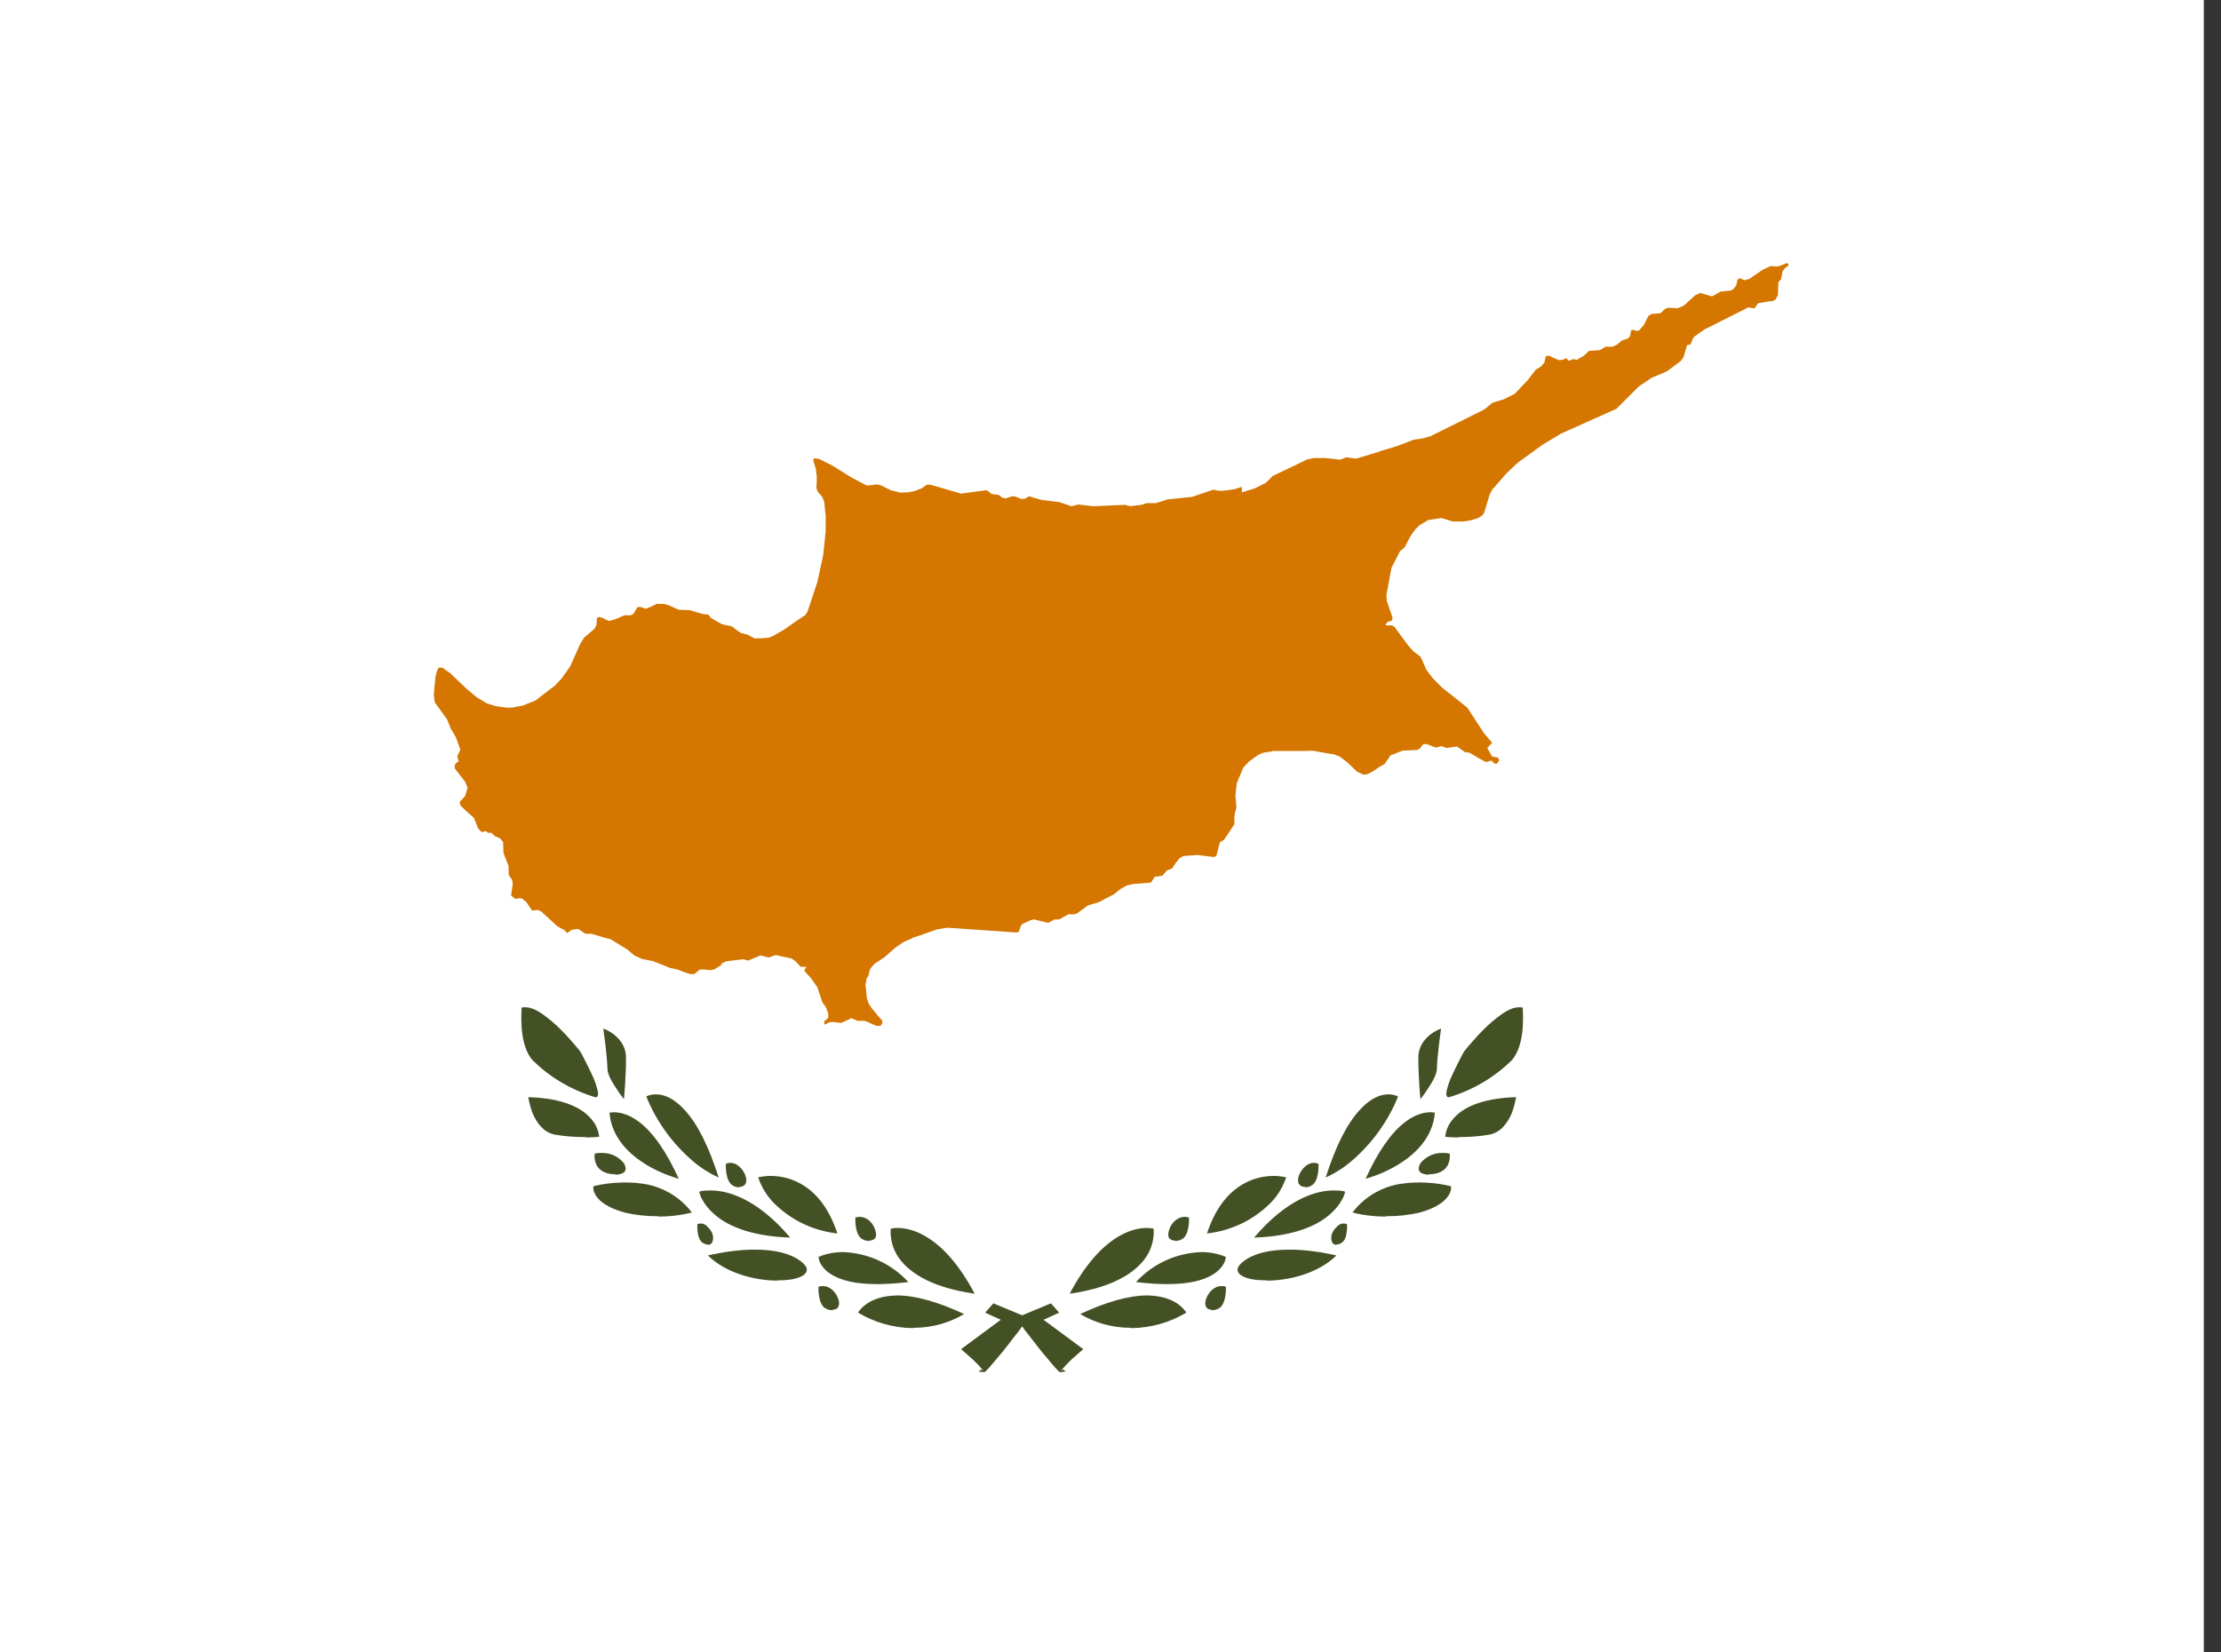 <!-- Generated by IcoMoon.io -->
<svg version="1.1" xmlns="http://www.w3.org/2000/svg" width="43" height="32" viewBox="0 0 43 32">
<rect x="0" y="0" width="43" height="32" fill="#333333" stroke="none"/>
<title>cy</title>
<path fill="#fff" d="M0 0h42.667v32h-42.667z"></path>
<path fill="#435125" d="M20.52 26.573c-0.005-0.004-0.010-0.008-0.013-0.013l-0-0h-0.007l-0.087-0.093-0.253-0.3-0.327-0.42-0.040-0.060-0.413-0.127-0.307-0.14 0.16-0.18 0.56 0.233 0.413 0.087 0.767 0.567-0.22 0.193c-0.078 0.073-0.15 0.149-0.217 0.229l-0.003 0.004 0.047-0.033 0.053 0.040-0.107 0.013zM17.68 25.72c-0.394-0.004-0.762-0.115-1.076-0.305l0.009 0.005s0.047-0.087 0.153-0.16c0.107-0.080 0.293-0.167 0.6-0.173 0.36 0 0.8 0.127 1.3 0.36-0.279 0.168-0.616 0.267-0.976 0.267-0.004 0-0.007 0-0.011-0h0.001zM16.113 25.373c-0.067 0-0.133-0.027-0.173-0.067-0.036-0.044-0.062-0.098-0.073-0.158l-0-0.002c-0.014-0.054-0.021-0.117-0.021-0.181 0-0.016 0-0.032 0.001-0.048l-0 0.002c0.023-0.009 0.050-0.014 0.078-0.014 0.003 0 0.006 0 0.009 0h-0c0.133 0 0.24 0.113 0.287 0.227 0.027 0.067 0.033 0.12 0.013 0.167-0.013 0.040-0.067 0.067-0.12 0.067zM18.867 25.053c-0.927-0.133-1.32-0.467-1.487-0.727-0.173-0.273-0.133-0.533-0.133-0.533s0.053-0.013 0.133-0.013c0.253 0 0.88 0.127 1.487 1.267zM16.967 24.867c-0.393 0-0.693-0.067-0.893-0.2-0.085-0.054-0.153-0.129-0.199-0.217l-0.001-0.003c-0.014-0.031-0.023-0.067-0.027-0.105l-0-0.001c0.138-0.059 0.298-0.093 0.467-0.093 0.005 0 0.009 0 0.014 0h-0.001c0.499 0.018 0.944 0.238 1.259 0.579l0.001 0.001c-0.227 0.027-0.433 0.040-0.62 0.040zM15.053 24.8c-0.413 0-0.987-0.133-1.347-0.487 0 0 0.393-0.1 0.827-0.113h0.080c0.393 0 0.693 0.073 0.893 0.227 0.067 0.053 0.107 0.1 0.113 0.147 0.007 0.040-0.013 0.080-0.053 0.113-0.093 0.067-0.253 0.107-0.48 0.107h-0.033zM13.7 24.1c-0.054-0.001-0.102-0.027-0.133-0.066l-0-0c-0.027-0.038-0.046-0.083-0.053-0.132l-0-0.002c-0.020-0.093-0.013-0.187-0.013-0.193 0.019-0.008 0.041-0.013 0.064-0.013 0.001 0 0.002 0 0.003 0h-0c0.060 0 0.107 0.033 0.133 0.067 0.040 0.036 0.071 0.081 0.092 0.131l0.001 0.002c0.013 0.060 0.020 0.107 0 0.147 0 0.027-0.040 0.067-0.087 0.067zM16.827 24.033c-0.067 0-0.133-0.027-0.173-0.067-0.036-0.044-0.062-0.098-0.073-0.158l-0-0.002c-0.014-0.054-0.021-0.117-0.021-0.181 0-0.016 0-0.032 0.001-0.048l-0 0.002c0.023-0.009 0.050-0.014 0.078-0.014 0.003 0 0.006 0 0.009 0h-0c0.133 0 0.247 0.113 0.287 0.227 0.027 0.067 0.033 0.12 0.020 0.167-0.020 0.040-0.067 0.067-0.133 0.067zM15.307 23.967c-0.84-0.027-1.28-0.267-1.493-0.467-0.092-0.080-0.168-0.175-0.224-0.281l-0.003-0.005c-0.033-0.067-0.047-0.12-0.047-0.133s0.080-0.027 0.2-0.027h0.027c0.28 0 0.86 0.12 1.533 0.913zM16.213 23.887c-0.499-0.056-0.936-0.282-1.259-0.619l-0.001-0.001c-0.119-0.13-0.212-0.286-0.271-0.458l-0.003-0.009s0.080-0.020 0.2-0.027c0.010-0 0.022-0.001 0.033-0.001s0.023 0 0.035 0.001l-0.002-0c0.333 0.007 0.953 0.16 1.267 1.113zM12.747 23.553c-0.008 0-0.017 0-0.025 0-0.215 0-0.425-0.024-0.627-0.070l0.019 0.004c-0.353-0.093-0.507-0.227-0.573-0.327-0.026-0.038-0.045-0.083-0.053-0.131l-0-0.002c-0.001-0.008-0.002-0.017-0.002-0.027s0.001-0.019 0.002-0.028l-0 0.001s0.233-0.067 0.56-0.073c0.018-0 0.038-0.001 0.059-0.001 0.154 0 0.304 0.015 0.449 0.043l-0.015-0.002c0.35 0.076 0.646 0.269 0.851 0.537l0.003 0.003s-0.267 0.080-0.647 0.080zM14.313 22.993c-0.002 0-0.004 0-0.006 0-0.063 0-0.12-0.026-0.161-0.067v0c-0.036-0.044-0.062-0.098-0.073-0.158l-0-0.002c-0.027-0.107-0.020-0.213-0.020-0.227 0.023-0.011 0.051-0.018 0.079-0.020l0.001-0h0.007c0.133 0 0.24 0.12 0.287 0.233 0.027 0.067 0.027 0.12 0.013 0.16-0.020 0.047-0.067 0.073-0.127 0.073zM13.14 22.827c-0.243-0.070-0.456-0.166-0.651-0.286l0.011 0.006c-0.293-0.18-0.66-0.5-0.7-1l0.067-0.007h0.020c0.087 0 0.267 0.020 0.487 0.187 0.28 0.213 0.533 0.587 0.767 1.1zM13.907 22.8c-0.194-0.089-0.361-0.199-0.509-0.329l0.002 0.002c-0.383-0.332-0.685-0.747-0.879-1.218l-0.008-0.022s0.060-0.033 0.153-0.040c0.002-0 0.004-0 0.007-0s0.005 0 0.007 0h0.026c0.133 0 0.327 0.060 0.54 0.293 0.253 0.267 0.473 0.707 0.667 1.313zM11.913 22.74c-0.26 0-0.347-0.133-0.373-0.2-0.019-0.045-0.030-0.097-0.030-0.151 0-0.017 0.001-0.034 0.003-0.051l-0 0.002c0.037-0.009 0.079-0.013 0.123-0.013 0.004 0 0.008 0 0.011 0h-0.001c0.005-0 0.011-0 0.017-0 0.168 0 0.318 0.078 0.416 0.199l0.001 0.001c0.013 0.027 0.053 0.093 0.020 0.153-0.027 0.040-0.087 0.067-0.187 0.067zM11.347 22.020c-0.011 0-0.024 0-0.037 0-0.199 0-0.394-0.017-0.583-0.050l0.020 0.003c-0.227-0.040-0.353-0.233-0.427-0.393-0.067-0.167-0.093-0.333-0.093-0.333 0.707 0.020 1.047 0.227 1.2 0.4 0.094 0.096 0.157 0.223 0.173 0.364l0 0.003s-0.107 0.013-0.253 0.013zM12.080 21.287c-0.051-0.065-0.104-0.139-0.153-0.215l-0.007-0.011c-0.087-0.133-0.16-0.267-0.16-0.373 0-0.113-0.027-0.333-0.040-0.467l-0.040-0.3c0.020 0 0.44 0.16 0.44 0.56s-0.040 0.8-0.040 0.8v0.007zM11.533 21.247h-0.013c-0.476-0.145-0.884-0.394-1.214-0.72l0 0c-0.113-0.133-0.187-0.347-0.207-0.627-0.013-0.2 0-0.367 0-0.387 0.017-0.005 0.036-0.007 0.056-0.007 0.006 0 0.012 0 0.018 0.001l-0.001-0c0.093 0 0.2 0.040 0.333 0.133 0.129 0.092 0.242 0.188 0.347 0.293l0 0c0.213 0.213 0.38 0.427 0.38 0.427 0.020 0.027 0.133 0.247 0.233 0.46 0.043 0.088 0.080 0.19 0.105 0.297l0.002 0.010c0.007 0.040 0.013 0.067 0 0.093-0.003 0.011-0.010 0.021-0.020 0.027l-0 0c-0.004 0.001-0.009 0.002-0.013 0.002s-0.009-0.001-0.014-0.002l0 0z"></path>
<path fill="#435125" d="M19.060 26.573c0.005-0.004 0.010-0.008 0.013-0.013l0-0h0.007l0.087-0.093 0.253-0.3 0.327-0.42 0.040-0.060 0.413-0.127 0.307-0.14-0.16-0.18-0.56 0.233-0.413 0.087-0.767 0.567 0.22 0.193c0.078 0.073 0.15 0.149 0.217 0.229l0.003 0.004-0.047-0.033-0.053 0.040 0.107 0.013zM21.9 25.72c0.394-0.004 0.762-0.115 1.076-0.305l-0.009 0.005s-0.047-0.087-0.153-0.16c-0.107-0.080-0.293-0.167-0.6-0.173-0.36 0-0.8 0.127-1.3 0.36 0.279 0.168 0.616 0.267 0.976 0.267 0.004 0 0.007 0 0.011-0h-0.001zM23.467 25.373c0.067 0 0.133-0.027 0.173-0.067 0.036-0.044 0.062-0.098 0.073-0.158l0-0.002c0.014-0.054 0.021-0.117 0.021-0.181 0-0.016-0-0.032-0.001-0.048l0 0.002c-0.023-0.009-0.050-0.014-0.078-0.014-0.003 0-0.006 0-0.009 0h0c-0.133 0-0.24 0.113-0.287 0.227-0.027 0.067-0.033 0.12-0.013 0.167 0.013 0.040 0.067 0.067 0.12 0.067zM20.713 25.053c0.927-0.133 1.32-0.467 1.487-0.727 0.173-0.273 0.133-0.533 0.133-0.533s-0.053-0.013-0.133-0.013c-0.253 0-0.88 0.127-1.487 1.267zM22.613 24.867c0.393 0 0.693-0.067 0.893-0.2 0.085-0.054 0.153-0.129 0.199-0.217l0.001-0.003c0.014-0.031 0.023-0.067 0.027-0.105l0-0.001c-0.138-0.059-0.298-0.093-0.467-0.093-0.005 0-0.009 0-0.014 0h0.001c-0.499 0.018-0.944 0.238-1.259 0.579l-0.001 0.001c0.227 0.027 0.433 0.040 0.62 0.040zM24.527 24.8c0.413 0 0.987-0.133 1.347-0.487 0 0-0.393-0.1-0.827-0.113h-0.080c-0.393 0-0.693 0.073-0.893 0.227-0.067 0.053-0.107 0.1-0.113 0.147-0.007 0.040 0.013 0.080 0.053 0.113 0.093 0.067 0.253 0.107 0.48 0.107h0.033zM25.88 24.1c0.054-0.001 0.102-0.027 0.133-0.066l0-0c0.027-0.038 0.046-0.083 0.053-0.132l0-0.002c0.020-0.093 0.013-0.187 0.013-0.193-0.019-0.008-0.041-0.013-0.064-0.013-0.001 0-0.002 0-0.003 0h0c-0.060 0-0.107 0.033-0.133 0.067-0.040 0.036-0.071 0.081-0.092 0.131l-0.001 0.002c-0.013 0.060-0.020 0.107 0 0.147 0 0.027 0.040 0.067 0.087 0.067zM22.753 24.033c0.067 0 0.133-0.027 0.173-0.067 0.036-0.044 0.062-0.098 0.073-0.158l0-0.002c0.014-0.054 0.021-0.117 0.021-0.181 0-0.016-0-0.032-0.001-0.048l0 0.002c-0.023-0.009-0.050-0.014-0.078-0.014-0.003 0-0.006 0-0.009 0h0c-0.133 0-0.247 0.113-0.287 0.227-0.027 0.067-0.033 0.12-0.020 0.167 0.020 0.040 0.067 0.067 0.133 0.067zM24.273 23.967c0.84-0.027 1.28-0.267 1.493-0.467 0.092-0.080 0.168-0.175 0.224-0.281l0.003-0.005c0.033-0.067 0.047-0.12 0.047-0.133s-0.080-0.027-0.2-0.027h-0.027c-0.28 0-0.86 0.12-1.533 0.913zM23.367 23.887c0.499-0.056 0.936-0.282 1.259-0.619l0.001-0.001c0.119-0.13 0.212-0.286 0.271-0.458l0.003-0.009s-0.080-0.020-0.2-0.027c-0.010-0-0.022-0.001-0.033-0.001s-0.023 0-0.035 0.001l0.002-0c-0.333 0.007-0.953 0.16-1.267 1.113zM26.833 23.553c0.008 0 0.017 0 0.025 0 0.215 0 0.425-0.024 0.627-0.070l-0.019 0.004c0.353-0.093 0.507-0.227 0.573-0.327 0.026-0.038 0.045-0.083 0.053-0.131l0-0.002c0.001-0.008 0.002-0.017 0.002-0.027s-0.001-0.019-0.002-0.028l0 0.001s-0.233-0.067-0.56-0.073c-0.018-0-0.038-0.001-0.059-0.001-0.154 0-0.304 0.015-0.449 0.043l0.015-0.002c-0.35 0.076-0.646 0.269-0.851 0.537l-0.003 0.003s0.267 0.080 0.647 0.080zM25.267 22.993c0.002 0 0.004 0 0.006 0 0.063 0 0.12-0.026 0.161-0.067v0c0.036-0.044 0.062-0.098 0.073-0.158l0-0.002c0.027-0.107 0.020-0.213 0.020-0.227-0.023-0.011-0.051-0.018-0.079-0.020l-0.001-0h-0.007c-0.133 0-0.24 0.12-0.287 0.233-0.027 0.067-0.027 0.12-0.013 0.16 0.020 0.047 0.067 0.073 0.127 0.073zM26.44 22.827c0.243-0.070 0.456-0.166 0.651-0.286l-0.011 0.006c0.293-0.18 0.66-0.5 0.7-1l-0.067-0.007h-0.020c-0.087 0-0.267 0.020-0.487 0.187-0.28 0.213-0.533 0.587-0.767 1.1zM25.673 22.8c0.194-0.089 0.361-0.199 0.509-0.329l-0.002 0.002c0.383-0.332 0.685-0.747 0.879-1.218l0.008-0.022s-0.060-0.033-0.153-0.040c-0.002-0-0.004-0-0.007-0s-0.005 0-0.007 0h-0.026c-0.133 0-0.327 0.060-0.54 0.293-0.253 0.267-0.473 0.707-0.667 1.313zM27.667 22.74c0.26 0 0.347-0.133 0.373-0.2 0.019-0.045 0.030-0.097 0.030-0.151 0-0.017-0.001-0.034-0.003-0.051l0 0.002c-0.037-0.009-0.079-0.013-0.123-0.013-0.004 0-0.008 0-0.011 0h0.001c-0.005-0-0.011-0-0.017-0-0.168 0-0.318 0.078-0.416 0.199l-0.001 0.001c-0.013 0.027-0.053 0.093-0.020 0.153 0.027 0.040 0.087 0.067 0.187 0.067zM28.233 22.020c0.011 0 0.024 0 0.037 0 0.199 0 0.394-0.017 0.583-0.050l-0.020 0.003c0.227-0.040 0.353-0.233 0.427-0.393 0.067-0.167 0.093-0.333 0.093-0.333-0.707 0.020-1.047 0.227-1.2 0.4-0.094 0.096-0.157 0.223-0.173 0.364l-0 0.003s0.107 0.013 0.253 0.013zM27.5 21.287c0.051-0.065 0.104-0.139 0.153-0.215l0.007-0.011c0.087-0.133 0.16-0.267 0.16-0.373 0-0.113 0.027-0.333 0.040-0.467l0.040-0.3c-0.020 0-0.44 0.16-0.44 0.56s0.040 0.8 0.040 0.8v0.007zM28.047 21.247h0.013c0.476-0.145 0.884-0.394 1.214-0.72l-0 0c0.113-0.133 0.187-0.347 0.207-0.627 0.013-0.2 0-0.367 0-0.387-0.017-0.005-0.036-0.007-0.056-0.007-0.006 0-0.012 0-0.018 0.001l0.001-0c-0.093 0-0.2 0.040-0.333 0.133-0.129 0.092-0.242 0.188-0.347 0.293l-0 0c-0.213 0.213-0.38 0.427-0.38 0.427-0.020 0.027-0.133 0.247-0.233 0.46-0.043 0.088-0.080 0.19-0.105 0.297l-0.002 0.010c-0.007 0.040-0.013 0.067 0 0.093 0.003 0.011 0.010 0.021 0.020 0.027l0 0c0.004 0.001 0.009 0.002 0.013 0.002s0.009-0.001 0.014-0.002l-0 0z"></path>
<path fill="#d47600" d="M34.6 5.093l-0.12 0.047-0.053 0.020-0.147-0.007-0.147 0.067-0.253 0.173-0.007 0.007-0.1 0.027-0.087-0.040-0.047 0.027-0.020 0.1-0.047 0.073-0.060 0.040-0.2 0.020-0.167 0.093-0.227-0.067-0.1 0.047-0.22 0.2-0.113 0.047h-0.033l-0.153-0.007-0.060 0.020-0.093 0.087-0.173 0.013-0.060 0.040-0.087 0.173-0.093 0.107-0.053 0.007-0.053-0.020-0.047 0.007-0.020 0.113-0.040 0.047-0.12 0.040-0.093 0.080-0.087 0.040h-0.133l-0.113 0.067-0.207 0.013-0.087 0.080-0.020 0.020-0.040 0.020-0.067 0.040-0.013 0.013-0.080-0.013-0.093 0.033-0.040-0.053-0.067 0.033-0.080 0.007-0.107-0.047-0.087-0.040-0.060 0.013-0.020 0.1v0.013l-0.067 0.080-0.113 0.073-0.013 0.020-0.133 0.173-0.253 0.267-0.213 0.107-0.22 0.067-0.153 0.127-0.4 0.2-0.647 0.32-0.133 0.040-0.187 0.027-0.333 0.127-0.293 0.087-0.020 0.007-0.053 0.020-0.42 0.127-0.193-0.027-0.113 0.047-0.3-0.033h-0.207l-0.133 0.027-0.247 0.12-0.42 0.2-0.133 0.133-0.213 0.107-0.253 0.080v-0.107l-0.087 0.027-0.067 0.020-0.2 0.027h-0.113l-0.073-0.020h-0.013l-0.413 0.14-0.467 0.047-0.233 0.073h-0.173l-0.107 0.033-0.213 0.027-0.080-0.020-0.013-0.007-0.627 0.027-0.287-0.033-0.133 0.033-0.233-0.080-0.333-0.040-0.080-0.020-0.173-0.053-0.080 0.047-0.067 0.007-0.133-0.053h-0.053l-0.12 0.040-0.067-0.013-0.067-0.053-0.14-0.020-0.093-0.073-0.5 0.067-0.133-0.040-0.46-0.133h-0.067l-0.093 0.067-0.133 0.053-0.127 0.027-0.16 0.007-0.187-0.047-0.187-0.093-0.073-0.020-0.16 0.020h-0.047l-0.293-0.153-0.373-0.233-0.253-0.127-0.1-0.013-0.013 0.047 0.047 0.147 0.020 0.153v0.133l-0.007 0.087 0.020 0.073 0.093 0.107 0.040 0.1 0.027 0.28v0.287l-0.047 0.453-0.013 0.067-0.053 0.24-0.047 0.22-0.193 0.58-0.047 0.067-0.133 0.087-0.287 0.2-0.213 0.12-0.067 0.027-0.173 0.013h-0.107l-0.133-0.073-0.133-0.033-0.173-0.127-0.187-0.040-0.213-0.12-0.053-0.067-0.113-0.013-0.16-0.047-0.060-0.020-0.040-0.007-0.2-0.007-0.193-0.087-0.1-0.027h-0.133l-0.14 0.067-0.073 0.027-0.093-0.033h-0.067l-0.067 0.113-0.013 0.020-0.053 0.027h-0.113l-0.053 0.020-0.073 0.033-0.1 0.040h-0.020l-0.033 0.013h-0.040l-0.12-0.060-0.067-0.013-0.033 0.020-0.007 0.127-0.033 0.073-0.213 0.187-0.067 0.107-0.2 0.447-0.127 0.18-0.033 0.047-0.133 0.14-0.113 0.087-0.26 0.2-0.247 0.1-0.213 0.040h-0.107l-0.2-0.027-0.173-0.053-0.2-0.12-0.207-0.173-0.313-0.3-0.040-0.027-0.013-0.007-0.093-0.067h-0.073l-0.027 0.053-0.020 0.067-0.013 0.060-0.033 0.333v0.020l0.020 0.14 0.24 0.333 0.067 0.173 0.013 0.020 0.047 0.080 0.040 0.067 0.087 0.24-0.060 0.133 0.027 0.093-0.067 0.053-0.013 0.080 0.207 0.267 0.047 0.113-0.047 0.16-0.087 0.093-0.020 0.020 0.013 0.067 0.093 0.093 0.167 0.147 0.087 0.213 0.067 0.067 0.080-0.020 0.040 0.033h0.067l0.067 0.067 0.040 0.013 0.067 0.033 0.053 0.067 0.007 0.213 0.1 0.253v0.167l0.067 0.1 0.013 0.080-0.033 0.22 0.080 0.067 0.080-0.013 0.053 0.007 0.087 0.073 0.107 0.16 0.107-0.013 0.067 0.027 0.313 0.287 0.067 0.040 0.060 0.027 0.067 0.067 0.093-0.067h0.013l0.107-0.013 0.047 0.033 0.093 0.060h0.113l0.267 0.080 0.107 0.027 0.227 0.14 0.1 0.060 0.053 0.047 0.080 0.067 0.147 0.067 0.2 0.040 0.060 0.020 0.28 0.113 0.153 0.033 0.133 0.053 0.107 0.033h0.080l0.107-0.087h0.1l0.087 0.013 0.087-0.013 0.133-0.080 0.020-0.040 0.093-0.040 0.32-0.040 0.093 0.027 0.24-0.1 0.16 0.040 0.133-0.047 0.313 0.067 0.080 0.060 0.093 0.1h0.113l-0.047 0.073 0.133 0.147 0.127 0.18 0.007 0.027 0.087 0.26 0.067 0.093 0.047 0.127v0.080l-0.067 0.060-0.013 0.027v0.013l0.013 0.033 0.027-0.013 0.047-0.027 0.067-0.013 0.107 0.013 0.073 0.007 0.113-0.053 0.080-0.040 0.12 0.053h0.133l0.060 0.020 0.16 0.073 0.080 0.007 0.027-0.020 0.020-0.040-0.007-0.053-0.067-0.073-0.133-0.16-0.053-0.080-0.040-0.113-0.013-0.147-0.013-0.1 0.020-0.133 0.033-0.047 0.033-0.133 0.080-0.1 0.2-0.133 0.213-0.187 0.167-0.113 0.173-0.073v-0.020l0.027 0.007 0.44-0.153 0.2-0.033 1.333 0.093 0.047-0.013 0.047-0.127 0.020-0.020 0.020-0.013 0.147-0.067 0.067-0.013 0.267 0.067 0.127-0.067h0.087l0.18-0.1h0.113l0.047-0.013 0.22-0.16 0.207-0.060 0.053-0.027 0.020-0.013 0.22-0.113 0.133-0.107 0.12-0.067 0.133-0.027 0.333-0.027 0.073-0.113 0.147-0.020 0.087-0.1 0.1-0.040 0.073-0.107 0.067-0.087 0.080-0.047 0.273-0.020 0.32 0.040 0.047-0.027 0.067-0.26 0.080-0.047 0.2-0.3v-0.107l0.007-0.093 0.033-0.133-0.020-0.227 0.027-0.24 0.127-0.3 0.113-0.12 0.18-0.127 0.093-0.040 0.133-0.020h0.013l0.033-0.013h0.613l0.153-0.007 0.38 0.067h0.027l0.127 0.047 0.147 0.113 0.16 0.153 0.027 0.027 0.1 0.047 0.033 0.013 0.080-0.013 0.12-0.067 0.093-0.067 0.12-0.067v-0.013l0.073-0.1 0.027-0.047 0.24-0.093 0.28-0.013 0.033-0.020h0.013l0.073-0.093h0.067l0.173 0.067 0.113-0.027 0.093 0.033 0.073-0.007 0.133-0.020 0.153 0.107 0.087 0.013 0.3 0.173h0.027l0.013 0.007 0.033-0.013 0.053-0.013h0.007l0.007 0.007 0.040 0.047 0.047 0.007 0.053-0.067-0.027-0.053-0.113-0.020-0.093-0.167 0.093-0.1-0.147-0.173-0.027-0.033v-0.007l-0.053-0.080-0.253-0.387-0.333-0.267-0.113-0.087-0.040-0.033-0.18-0.18-0.127-0.167-0.013-0.033-0.027-0.060-0.073-0.16-0.133-0.1-0.107-0.12-0.227-0.307-0.033-0.047-0.053-0.033h-0.113l-0.007-0.013h-0.007v-0.007l0.053-0.053 0.067-0.013 0.020-0.060-0.113-0.327v-0.013l-0.007-0.1 0.087-0.473 0.013-0.060 0.16-0.313 0.093-0.080 0.107-0.207 0.093-0.133 0.087-0.087 0.013-0.007 0.153-0.093 0.133-0.020 0.127-0.020 0.22 0.067h0.2l0.14-0.020 0.153-0.047 0.073-0.047 0.040-0.053 0.080-0.267 0.027-0.087 0.047-0.093 0.287-0.327 0.213-0.2 0.48-0.347 0.233-0.14 0.12-0.073 1.073-0.48 0.427-0.427 0.253-0.173 0.3-0.127 0.267-0.2 0.053-0.073 0.067-0.233 0.067-0.013 0.047-0.113 0.020-0.033 0.207-0.147 0.027-0.013 0.82-0.413 0.12 0.020 0.067-0.1 0.233-0.040h0.047l0.060-0.033 0.047-0.087v-0.020l0.007-0.227 0.053-0.060 0.027-0.147 0.027-0.040 0.027-0.033 0.067-0.047-0.013-0.027z"></path>
</svg>
